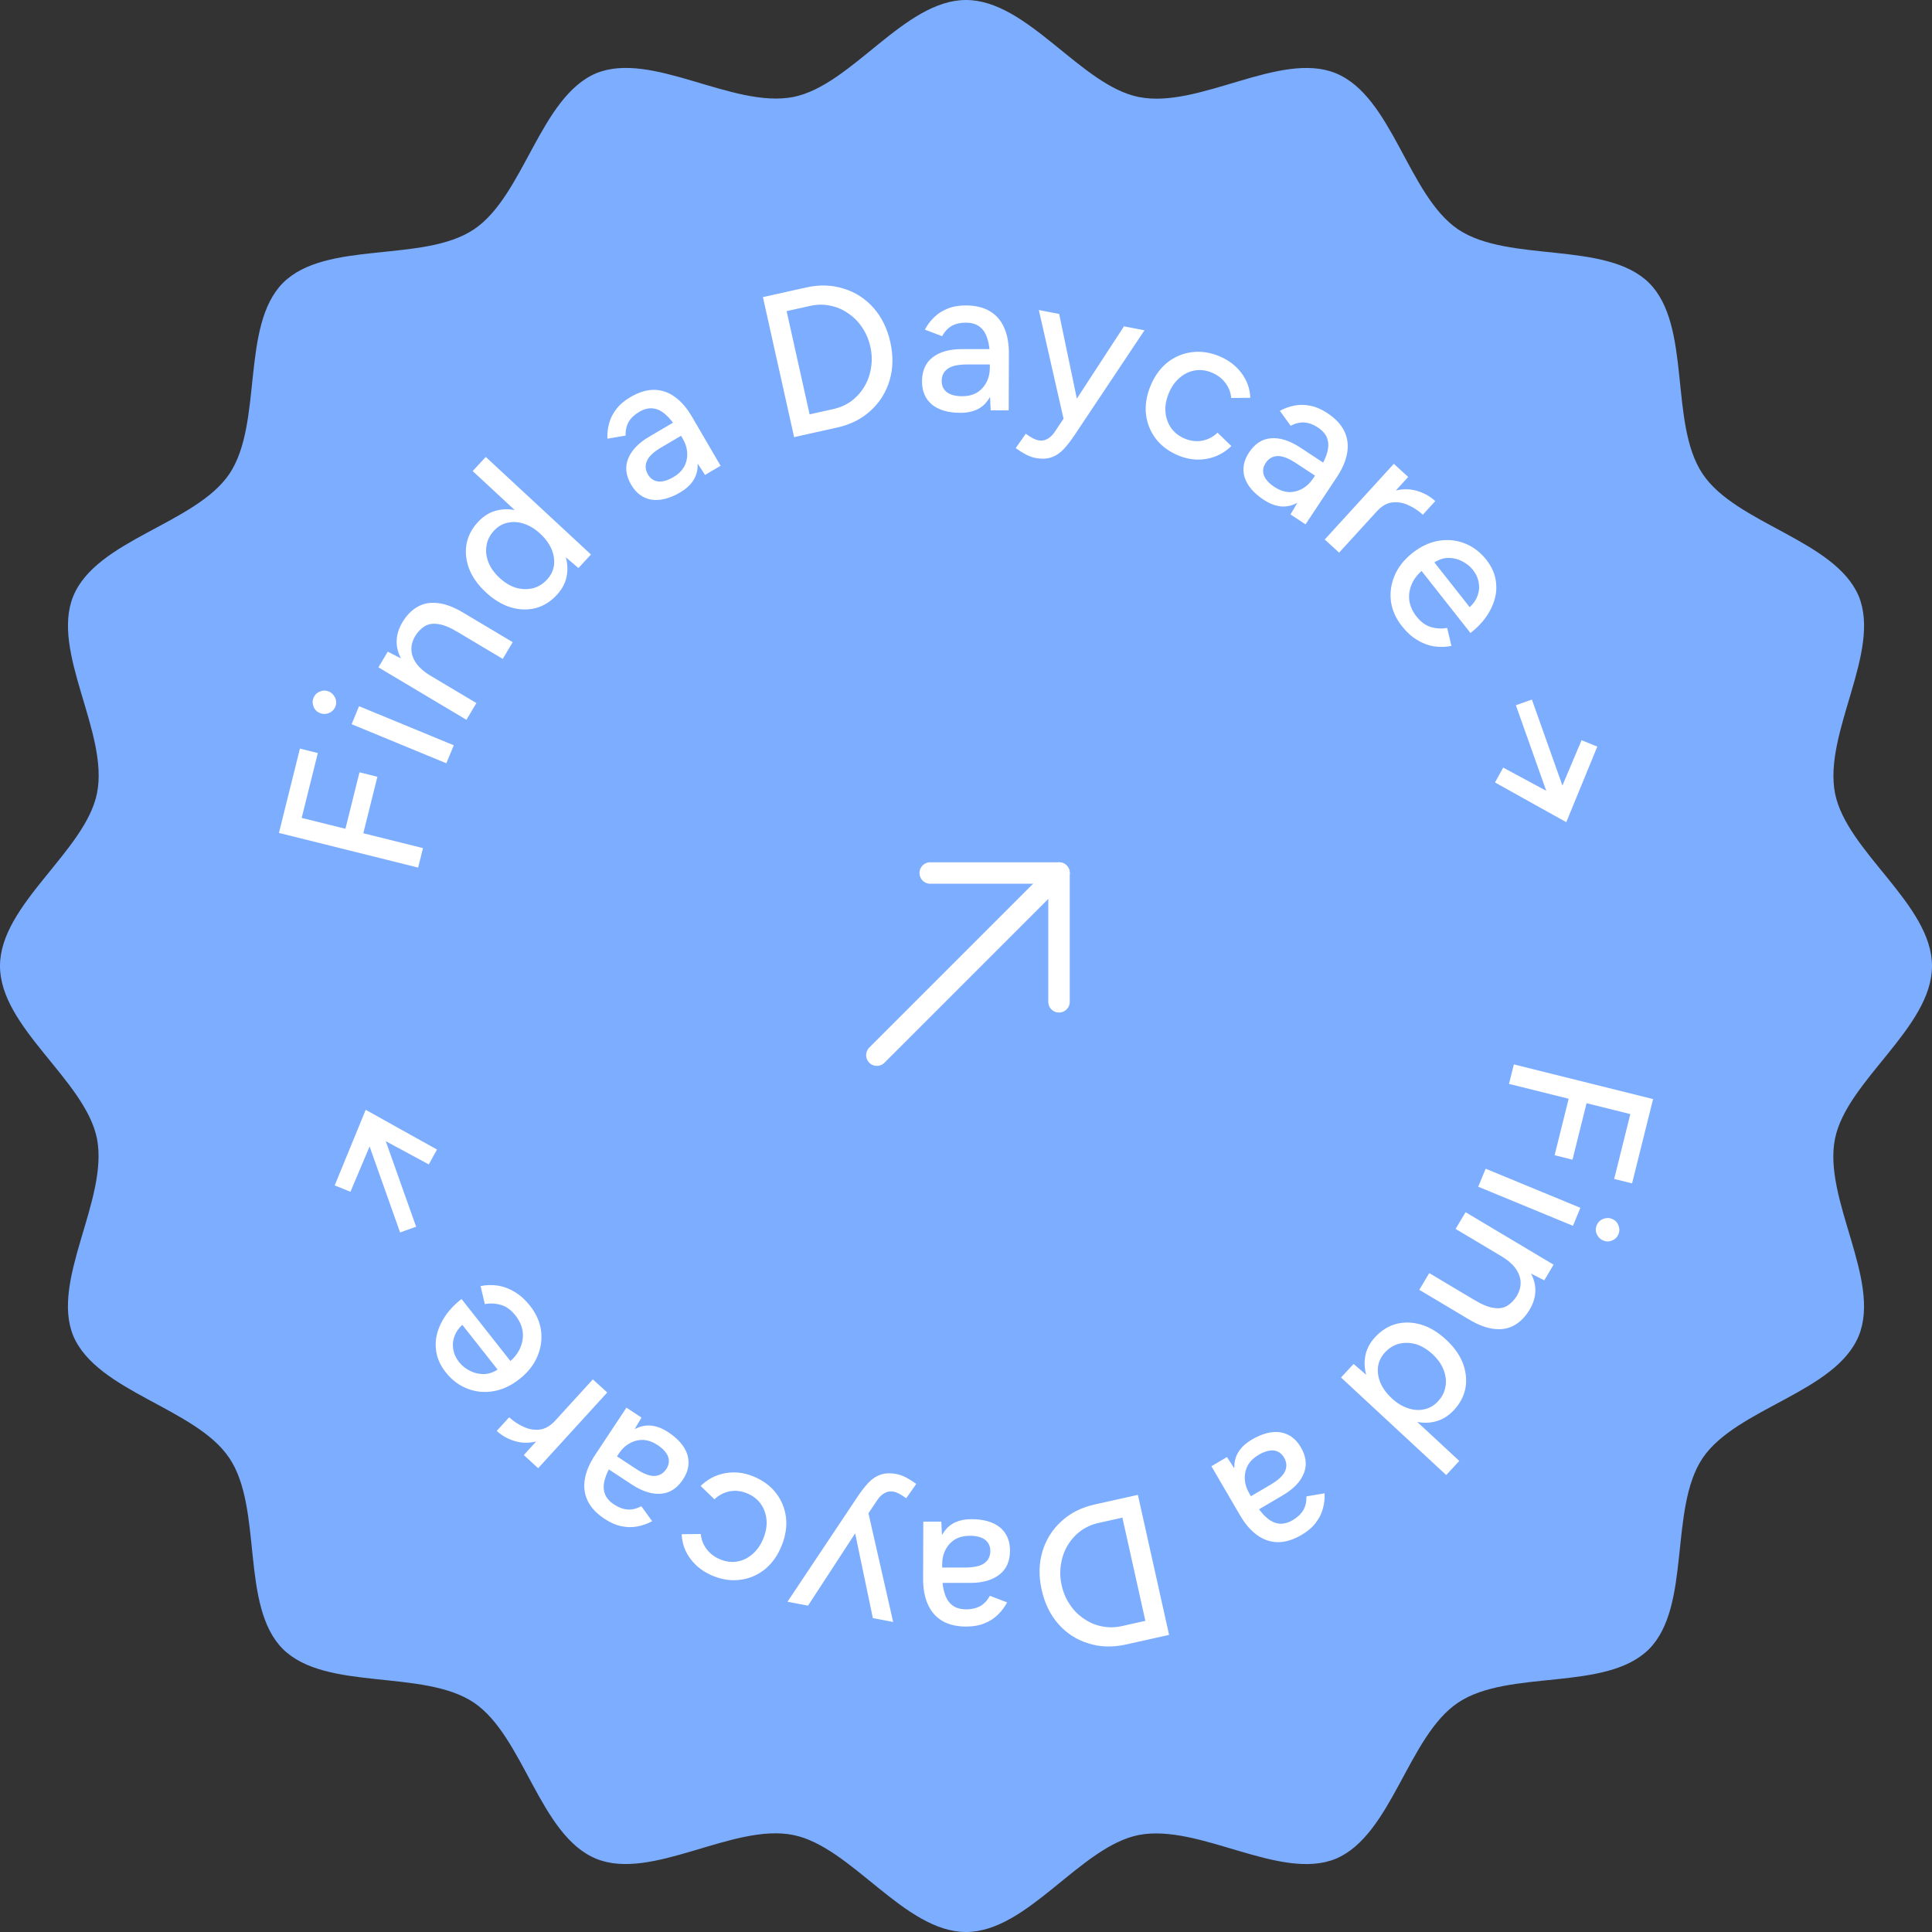 <svg width="180" height="180" viewBox="0 0 180 180" fill="none" xmlns="http://www.w3.org/2000/svg">
<rect x="0" y="0" width="180" height="180" fill="#333333" stroke="none"/>
<path d="M180 90C180 95.743 172.045 100.685 170.962 106.098C169.833 111.7 175.293 119.278 173.175 124.456C171.009 129.728 161.783 131.187 158.63 135.847C155.476 140.554 157.594 149.639 153.64 153.64C149.639 157.641 140.554 155.476 135.847 158.63C131.187 161.736 129.681 170.962 124.456 173.175C119.278 175.293 111.747 169.88 106.098 170.962C100.638 172.045 95.743 180 90 180C84.257 180 79.315 172.045 73.902 170.962C68.3 169.833 60.722 175.293 55.544 173.175C50.272 171.009 48.813 161.783 44.153 158.63C39.446 155.476 30.361 157.594 26.36 153.64C22.359 149.639 24.524 140.554 21.37 135.847C18.264 131.187 9.038 129.681 6.825 124.456C4.707 119.278 10.12 111.747 9.038 106.098C7.955 100.638 0 95.743 0 90C0 84.257 7.955 79.315 9.038 73.902C10.167 68.3 4.707 60.722 6.825 55.544C8.991 50.272 18.216 48.813 21.37 44.153C24.524 39.446 22.406 30.361 26.36 26.36C30.361 22.359 39.446 24.524 44.153 21.37C48.813 18.264 50.319 9.038 55.544 6.825C60.722 4.707 68.253 10.12 73.902 9.038C79.362 7.955 84.257 0 90 0C95.743 0 100.685 7.955 106.098 9.038C111.7 10.167 119.278 4.707 124.456 6.825C129.728 8.991 131.187 18.216 135.847 21.37C140.554 24.524 149.639 22.406 153.64 26.36C157.641 30.361 155.476 39.446 158.63 44.153C161.736 48.813 170.962 50.319 173.175 55.544C175.293 60.722 169.88 68.253 170.962 73.902C172.045 79.362 180 84.257 180 90Z" fill="#7DADFE"/>
<g clip-path="url(#clip0_16154_2876)">
<path d="M86.666 81.336H98.666V93.336" stroke="white" stroke-width="2" stroke-linecap="round" stroke-linejoin="round"/>
<path d="M81.696 98.306L98.667 81.336" stroke="white" stroke-width="2" stroke-linecap="round" stroke-linejoin="round"/>
</g>
<path d="M38.956 80.832L25.987 77.601L27.944 69.746L29.611 70.161L28.107 76.201L32.183 77.216L33.493 71.954L35.161 72.37L33.85 77.632L39.409 79.016L38.956 80.832ZM41.585 71.113L32.76 67.471L33.452 65.794L42.277 69.436L41.585 71.113ZM31.239 65.851C31.127 66.122 30.93 66.316 30.648 66.433C30.353 66.546 30.071 66.546 29.8 66.435C29.518 66.318 29.324 66.121 29.218 65.843C29.101 65.561 29.098 65.284 29.209 65.014C29.326 64.731 29.523 64.537 29.801 64.431C30.072 64.309 30.348 64.306 30.631 64.423C30.901 64.534 31.101 64.734 31.23 65.022C31.353 65.292 31.356 65.569 31.239 65.851ZM43.456 67.062L35.256 62.173L36.126 60.714L37.693 61.515L44.385 65.504L43.456 67.062ZM46.839 61.388L42.641 58.885L43.569 57.327L47.768 59.83L46.839 61.388ZM42.641 58.885C41.897 58.441 41.282 58.193 40.795 58.14C40.303 58.069 39.89 58.141 39.554 58.356C39.225 58.56 38.938 58.856 38.692 59.243C38.295 59.91 38.22 60.569 38.469 61.221C38.717 61.873 39.268 62.453 40.12 62.962L39.72 63.634C38.856 63.119 38.193 62.553 37.73 61.937C37.264 61.303 37.007 60.653 36.959 59.987C36.918 59.311 37.093 58.645 37.484 57.989C37.868 57.343 38.332 56.864 38.875 56.55C39.424 56.226 40.052 56.104 40.76 56.185C41.463 56.249 42.263 56.548 43.159 57.082L43.569 57.327L42.641 58.885ZM53.89 52.921L52.537 51.769L44.039 43.888L45.259 42.572L55.059 51.661L53.89 52.921ZM51.877 55.429C51.288 56.063 50.62 56.476 49.87 56.666C49.129 56.847 48.358 56.818 47.556 56.578C46.763 56.328 46.003 55.866 45.275 55.191C44.538 54.507 44.019 53.783 43.72 53.02C43.421 52.239 43.333 51.472 43.458 50.719C43.592 49.958 43.953 49.26 44.541 48.625C45.087 48.037 45.712 47.671 46.419 47.528C47.133 47.374 47.874 47.437 48.641 47.714C49.399 47.983 50.147 48.459 50.884 49.143C51.612 49.818 52.143 50.528 52.477 51.272C52.812 52.016 52.929 52.75 52.83 53.474C52.74 54.189 52.422 54.841 51.877 55.429ZM50.959 54.004C51.322 53.612 51.54 53.172 51.612 52.682C51.674 52.185 51.601 51.683 51.393 51.177C51.175 50.663 50.824 50.181 50.339 49.731C49.853 49.281 49.351 48.971 48.831 48.801C48.302 48.623 47.796 48.588 47.314 48.696C46.822 48.796 46.39 49.046 46.018 49.448C45.637 49.858 45.407 50.322 45.327 50.838C45.238 51.346 45.298 51.862 45.507 52.385C45.706 52.9 46.049 53.383 46.534 53.833C47.02 54.283 47.531 54.592 48.069 54.761C48.606 54.912 49.129 54.929 49.638 54.81C50.138 54.683 50.578 54.415 50.959 54.004ZM65.688 44.247L64.78 42.854L63.095 39.991C62.739 39.388 62.371 38.925 61.99 38.603C61.619 38.274 61.23 38.09 60.822 38.049C60.425 38.002 59.996 38.114 59.536 38.385C59.108 38.637 58.786 38.944 58.572 39.307C58.368 39.663 58.271 40.09 58.282 40.585L56.59 40.872C56.568 40.383 56.621 39.908 56.75 39.449C56.871 38.978 57.093 38.538 57.413 38.128C57.726 37.707 58.163 37.332 58.722 37.003C59.501 36.545 60.239 36.317 60.935 36.321C61.632 36.325 62.277 36.543 62.871 36.976C63.477 37.403 64.026 38.047 64.519 38.909L67.136 43.395L65.688 44.247ZM63.385 45.868C62.409 46.443 61.517 46.672 60.71 46.556C59.908 46.422 59.275 45.961 58.81 45.171C58.313 44.326 58.215 43.52 58.516 42.752C58.822 41.966 59.479 41.276 60.489 40.683L62.776 39.337L63.502 40.571L61.643 41.665C60.886 42.11 60.425 42.544 60.26 42.966C60.088 43.377 60.125 43.791 60.37 44.208C60.596 44.592 60.916 44.81 61.331 44.862C61.749 44.896 62.217 44.761 62.732 44.458C63.182 44.193 63.517 43.871 63.736 43.49C63.949 43.099 64.045 42.673 64.025 42.213C64.005 41.752 63.863 41.296 63.598 40.847L64.141 40.527C64.8 41.646 65.081 42.677 64.986 43.619C64.895 44.544 64.361 45.294 63.385 45.868ZM73.986 40.727L71.079 27.681L75.105 26.784C76.347 26.507 77.509 26.542 78.591 26.888C79.681 27.218 80.61 27.814 81.375 28.673C82.14 29.533 82.666 30.603 82.951 31.883C83.233 33.15 83.21 34.335 82.882 35.439C82.554 36.542 81.968 37.481 81.123 38.256C80.291 39.028 79.254 39.553 78.012 39.83L73.986 40.727ZM75.43 38.605L77.629 38.115C78.263 37.974 78.827 37.724 79.321 37.367C79.812 36.996 80.215 36.548 80.528 36.022C80.851 35.48 81.059 34.893 81.152 34.259C81.258 33.623 81.237 32.969 81.087 32.298C80.938 31.627 80.68 31.026 80.314 30.494C79.96 29.96 79.523 29.523 79.004 29.182C78.494 28.826 77.94 28.591 77.341 28.477C76.739 28.35 76.121 28.357 75.487 28.498L73.288 28.988L75.43 38.605ZM92.298 38.233L92.221 36.571L92.221 33.249C92.221 32.549 92.138 31.963 91.972 31.492C91.82 31.021 91.578 30.665 91.247 30.423C90.928 30.181 90.502 30.061 89.967 30.061C89.471 30.061 89.038 30.163 88.669 30.366C88.312 30.57 88.013 30.888 87.772 31.321L86.168 30.71C86.397 30.278 86.683 29.896 87.027 29.565C87.37 29.221 87.784 28.954 88.268 28.763C88.751 28.559 89.318 28.457 89.967 28.457C90.871 28.457 91.622 28.635 92.22 28.991C92.819 29.347 93.264 29.863 93.557 30.538C93.863 31.212 94.009 32.046 93.996 33.039L93.978 38.232L92.298 38.233ZM89.491 38.462C88.358 38.462 87.474 38.208 86.837 37.699C86.213 37.177 85.901 36.458 85.901 35.541C85.901 34.561 86.225 33.816 86.874 33.307C87.536 32.785 88.453 32.524 89.624 32.524L92.278 32.523L92.278 33.956L90.121 33.956C89.242 33.956 88.625 34.096 88.269 34.376C87.912 34.644 87.734 35.019 87.734 35.503C87.734 35.948 87.9 36.298 88.231 36.553C88.574 36.795 89.045 36.916 89.644 36.915C90.166 36.915 90.618 36.807 90.999 36.591C91.381 36.361 91.68 36.043 91.897 35.636C92.113 35.228 92.221 34.764 92.221 34.242L92.851 34.242C92.851 35.54 92.571 36.571 92.011 37.335C91.464 38.086 90.624 38.462 89.491 38.462ZM96.458 42.664C96.183 42.611 95.887 42.503 95.568 42.338C95.262 42.176 94.95 41.98 94.631 41.75L95.568 40.413C95.819 40.591 96.038 40.73 96.226 40.831C96.427 40.934 96.59 40.998 96.715 41.022C97.027 41.082 97.307 41.045 97.553 40.91C97.811 40.778 98.039 40.569 98.237 40.283L99.817 37.922L104.718 30.405L106.631 30.771L100.167 40.459C99.819 40.988 99.473 41.44 99.129 41.815C98.785 42.19 98.398 42.453 97.967 42.603C97.549 42.756 97.046 42.777 96.458 42.664ZM99.096 39.048L96.786 28.885L98.68 29.248L100.514 38.037L100.821 39.379L99.096 39.048ZM109.824 42.452C108.94 42.092 108.235 41.578 107.71 40.911C107.189 40.232 106.875 39.465 106.769 38.612C106.675 37.762 106.812 36.884 107.182 35.976C107.551 35.068 108.066 34.343 108.726 33.801C109.398 33.263 110.149 32.937 110.98 32.821C111.827 32.699 112.687 32.815 113.559 33.169C114.42 33.52 115.111 34.034 115.631 34.713C116.164 35.397 116.45 36.18 116.49 37.062L114.71 37.08C114.663 36.553 114.478 36.079 114.154 35.659C113.842 35.243 113.415 34.925 112.873 34.704C112.342 34.489 111.818 34.426 111.3 34.518C110.781 34.609 110.309 34.843 109.881 35.219C109.458 35.583 109.124 36.065 108.88 36.667C108.635 37.268 108.537 37.847 108.586 38.402C108.635 38.958 108.816 39.458 109.13 39.902C109.449 40.334 109.874 40.658 110.405 40.874C110.947 41.094 111.485 41.155 112.02 41.057C112.56 40.947 113.032 40.699 113.436 40.313L114.723 41.558C114.064 42.197 113.298 42.594 112.425 42.747C111.564 42.905 110.697 42.807 109.824 42.452ZM120.231 47.929L121.08 46.499L122.905 43.722C123.289 43.137 123.542 42.602 123.662 42.118C123.793 41.641 123.787 41.21 123.643 40.826C123.51 40.449 123.22 40.114 122.773 39.82C122.358 39.547 121.941 39.395 121.521 39.362C121.111 39.337 120.686 39.438 120.246 39.667L119.242 38.276C119.671 38.04 120.12 37.878 120.589 37.79C121.065 37.692 121.557 37.696 122.066 37.802C122.583 37.897 123.112 38.123 123.654 38.48C124.41 38.976 124.939 39.538 125.243 40.164C125.548 40.791 125.637 41.466 125.511 42.191C125.395 42.922 125.06 43.7 124.504 44.522L121.635 48.852L120.231 47.929ZM117.76 46.578C116.813 45.956 116.214 45.257 115.961 44.482C115.727 43.704 115.861 42.931 116.365 42.165C116.903 41.346 117.583 40.902 118.406 40.834C119.245 40.761 120.155 41.046 121.133 41.69L123.351 43.148L122.564 44.344L120.761 43.159C120.027 42.676 119.435 42.454 118.983 42.493C118.538 42.52 118.183 42.736 117.917 43.14C117.673 43.513 117.619 43.896 117.755 44.291C117.91 44.681 118.237 45.041 118.737 45.37C119.173 45.657 119.61 45.814 120.048 45.843C120.493 45.862 120.918 45.76 121.322 45.538C121.727 45.317 122.072 44.988 122.359 44.552L122.886 44.898C122.173 45.983 121.372 46.691 120.485 47.021C119.615 47.348 118.706 47.201 117.76 46.578ZM127.704 47.217C128.399 46.456 129.111 45.968 129.84 45.754C130.569 45.541 131.272 45.527 131.947 45.712C132.622 45.897 133.214 46.222 133.721 46.685L132.563 47.954C132.14 47.568 131.676 47.265 131.17 47.045C130.682 46.824 130.183 46.748 129.673 46.816C129.18 46.884 128.711 47.162 128.265 47.651L127.704 47.217ZM123.424 50.265L129.859 43.213L131.199 44.435L124.764 51.488L123.424 50.265ZM130.619 58.344C130.044 57.614 129.701 56.84 129.589 56.02C129.488 55.192 129.606 54.386 129.943 53.601C130.281 52.816 130.835 52.12 131.605 51.513C132.374 50.907 133.18 50.531 134.022 50.386C134.864 50.24 135.671 50.318 136.442 50.617C137.231 50.919 137.913 51.435 138.488 52.165C139.032 52.855 139.334 53.597 139.394 54.393C139.464 55.181 139.293 55.972 138.882 56.766C138.488 57.562 137.862 58.3 137.002 58.977L132.227 52.919L132.664 53.012C132.135 53.429 131.757 53.897 131.533 54.414C131.309 54.931 131.233 55.453 131.307 55.978C131.391 56.496 131.614 56.984 131.977 57.444C132.371 57.944 132.813 58.268 133.303 58.417C133.81 58.568 134.319 58.596 134.829 58.502L135.228 60.181C134.681 60.289 134.131 60.3 133.579 60.217C133.037 60.126 132.512 59.923 132.006 59.609C131.507 59.306 131.045 58.884 130.619 58.344ZM133.41 52.57L133.41 52.108L137.146 56.846L136.708 56.754C137.148 56.407 137.452 56.021 137.62 55.597C137.798 55.165 137.849 54.736 137.772 54.31C137.706 53.876 137.527 53.474 137.235 53.104C136.951 52.744 136.591 52.462 136.153 52.256C135.733 52.052 135.281 51.962 134.798 51.986C134.322 52.021 133.86 52.215 133.41 52.57ZM144.63 75.4L147.351 68.965L148.817 69.558L145.927 76.601L144.63 75.4ZM141.231 65.707L142.724 65.177L146.236 75.073L144.743 75.603L141.231 65.707ZM139.286 72.9L140.05 71.515L146.214 74.838L145.927 76.601L139.286 72.9Z" fill="white"/>
<path d="M141.044 99.168L154.013 102.399L152.056 110.254L150.389 109.839L151.893 103.799L147.817 102.784L146.506 108.046L144.839 107.63L146.15 102.368L140.591 100.984L141.044 99.168ZM138.415 108.887L147.24 112.529L146.548 114.206L137.723 110.564L138.415 108.887ZM148.761 114.149C148.873 113.878 149.07 113.684 149.352 113.567C149.647 113.454 149.929 113.453 150.2 113.565C150.482 113.682 150.676 113.879 150.782 114.157C150.899 114.439 150.902 114.716 150.791 114.986C150.674 115.269 150.477 115.463 150.199 115.569C149.928 115.691 149.652 115.694 149.369 115.577C149.099 115.466 148.899 115.266 148.77 114.979C148.647 114.708 148.644 114.431 148.761 114.149ZM136.544 112.938L144.744 117.827L143.874 119.287L142.307 118.485L135.615 114.496L136.544 112.938ZM133.161 118.612L137.36 121.115L136.431 122.673L132.232 120.17L133.161 118.612ZM137.36 121.115C138.103 121.559 138.718 121.807 139.205 121.86C139.697 121.931 140.11 121.859 140.446 121.644C140.775 121.44 141.062 121.144 141.308 120.757C141.705 120.09 141.78 119.431 141.531 118.779C141.283 118.127 140.732 117.547 139.879 117.038L140.28 116.366C141.144 116.881 141.807 117.446 142.269 118.063C142.736 118.697 142.993 119.347 143.041 120.012C143.082 120.689 142.907 121.355 142.516 122.011C142.132 122.657 141.668 123.136 141.125 123.45C140.576 123.774 139.948 123.896 139.24 123.815C138.537 123.751 137.737 123.452 136.841 122.918L136.431 122.673L137.36 121.115ZM126.11 127.079L127.463 128.231L135.961 136.112L134.741 137.428L124.941 128.339L126.11 127.079ZM128.123 124.571C128.712 123.937 129.381 123.524 130.13 123.334C130.871 123.153 131.642 123.182 132.444 123.422C133.237 123.672 133.997 124.134 134.725 124.809C135.463 125.493 135.981 126.217 136.28 126.98C136.579 127.761 136.667 128.528 136.542 129.281C136.408 130.042 136.047 130.74 135.459 131.375C134.913 131.963 134.288 132.329 133.581 132.473C132.867 132.626 132.126 132.563 131.359 132.286C130.601 132.017 129.853 131.541 129.116 130.857C128.388 130.182 127.857 129.472 127.523 128.728C127.188 127.984 127.071 127.25 127.17 126.526C127.26 125.811 127.578 125.159 128.123 124.571ZM129.041 125.996C128.678 126.388 128.46 126.828 128.388 127.318C128.326 127.815 128.399 128.317 128.607 128.823C128.825 129.337 129.176 129.819 129.661 130.269C130.147 130.719 130.649 131.029 131.169 131.199C131.698 131.377 132.204 131.412 132.686 131.304C133.178 131.204 133.61 130.954 133.982 130.552C134.363 130.142 134.593 129.678 134.673 129.162C134.762 128.654 134.702 128.138 134.493 127.615C134.293 127.1 133.951 126.617 133.466 126.167C132.98 125.717 132.469 125.408 131.931 125.239C131.394 125.088 130.871 125.071 130.362 125.19C129.862 125.317 129.422 125.585 129.041 125.996ZM114.312 135.753L115.22 137.146L116.905 140.009C117.26 140.612 117.629 141.075 118.01 141.397C118.381 141.726 118.77 141.91 119.178 141.951C119.575 141.998 120.004 141.886 120.464 141.615C120.892 141.363 121.214 141.056 121.428 140.693C121.632 140.337 121.729 139.911 121.718 139.415L123.41 139.128C123.432 139.617 123.379 140.092 123.25 140.551C123.128 141.022 122.907 141.462 122.587 141.872C122.274 142.293 121.837 142.668 121.278 142.997C120.499 143.455 119.761 143.683 119.065 143.679C118.368 143.675 117.723 143.457 117.129 143.024C116.523 142.597 115.974 141.953 115.481 141.091L112.864 136.605L114.312 135.753ZM116.615 134.132C117.591 133.557 118.483 133.328 119.29 133.444C120.092 133.578 120.726 134.039 121.19 134.829C121.687 135.674 121.785 136.48 121.484 137.248C121.178 138.034 120.521 138.724 119.511 139.317L117.224 140.663L116.498 139.429L118.357 138.335C119.114 137.89 119.575 137.456 119.74 137.034C119.912 136.623 119.875 136.209 119.63 135.792C119.404 135.408 119.084 135.19 118.669 135.138C118.251 135.104 117.783 135.239 117.268 135.542C116.818 135.807 116.483 136.129 116.264 136.51C116.051 136.901 115.955 137.327 115.975 137.787C115.995 138.248 116.137 138.704 116.402 139.153L115.859 139.473C115.2 138.354 114.919 137.323 115.014 136.381C115.105 135.456 115.639 134.706 116.615 134.132ZM106.014 139.273L108.921 152.319L104.895 153.216C103.653 153.493 102.491 153.458 101.409 153.112C100.319 152.782 99.39 152.186 98.625 151.327C97.86 150.467 97.334 149.397 97.049 148.117C96.767 146.85 96.79 145.665 97.118 144.561C97.446 143.458 98.032 142.519 98.877 141.744C99.709 140.972 100.746 140.447 101.988 140.17L106.014 139.273ZM104.57 141.395L102.37 141.885C101.737 142.026 101.173 142.276 100.679 142.633C100.188 143.004 99.785 143.452 99.472 143.978C99.149 144.52 98.941 145.107 98.848 145.741C98.742 146.377 98.763 147.031 98.913 147.702C99.062 148.373 99.32 148.974 99.686 149.506C100.04 150.04 100.477 150.477 100.996 150.818C101.506 151.174 102.06 151.409 102.659 151.523C103.262 151.65 103.879 151.643 104.513 151.501L106.712 151.011L104.57 141.395ZM87.702 141.767L87.779 143.429L87.779 146.751C87.779 147.451 87.862 148.037 88.028 148.508C88.18 148.979 88.422 149.335 88.753 149.577C89.072 149.819 89.498 149.939 90.033 149.939C90.529 149.939 90.962 149.837 91.331 149.634C91.688 149.43 91.987 149.112 92.228 148.679L93.832 149.29C93.603 149.722 93.317 150.104 92.973 150.435C92.63 150.779 92.216 151.046 91.732 151.237C91.249 151.441 90.682 151.543 90.033 151.543C89.129 151.543 88.378 151.365 87.78 151.009C87.181 150.653 86.736 150.137 86.443 149.463C86.137 148.788 85.991 147.954 86.004 146.961L86.022 141.768L87.702 141.767ZM90.509 141.538C91.642 141.538 92.526 141.792 93.163 142.301C93.787 142.823 94.099 143.542 94.099 144.459C94.099 145.439 93.775 146.184 93.126 146.693C92.464 147.215 91.547 147.476 90.376 147.476L87.722 147.477L87.722 146.045L89.879 146.044C90.758 146.044 91.375 145.904 91.731 145.624C92.088 145.356 92.266 144.981 92.266 144.497C92.266 144.052 92.1 143.702 91.769 143.447C91.426 143.205 90.955 143.084 90.356 143.085C89.834 143.085 89.382 143.193 89.001 143.409C88.619 143.639 88.32 143.957 88.103 144.364C87.887 144.772 87.779 145.236 87.779 145.758L87.149 145.758C87.149 144.46 87.429 143.429 87.989 142.665C88.536 141.914 89.376 141.538 90.509 141.538ZM83.542 137.336C83.817 137.389 84.113 137.497 84.432 137.662C84.738 137.824 85.05 138.02 85.369 138.25L84.432 139.587C84.181 139.409 83.962 139.27 83.774 139.169C83.573 139.066 83.41 139.002 83.285 138.978C82.973 138.918 82.693 138.955 82.447 139.09C82.189 139.222 81.961 139.431 81.763 139.717L80.183 142.078L75.282 149.595L73.369 149.229L79.833 139.541C80.181 139.012 80.527 138.56 80.871 138.185C81.215 137.81 81.602 137.547 82.033 137.397C82.451 137.244 82.954 137.223 83.542 137.336ZM80.904 140.952L83.214 151.115L81.32 150.752L79.486 141.963L79.179 140.621L80.904 140.952ZM70.176 137.548C71.06 137.908 71.765 138.422 72.29 139.089C72.811 139.768 73.125 140.534 73.231 141.388C73.325 142.238 73.188 143.116 72.818 144.024C72.449 144.932 71.934 145.657 71.274 146.199C70.602 146.737 69.851 147.063 69.02 147.179C68.173 147.302 67.314 147.185 66.441 146.83C65.58 146.48 64.889 145.966 64.369 145.287C63.836 144.603 63.55 143.82 63.51 142.938L65.29 142.92C65.337 143.447 65.522 143.921 65.846 144.341C66.158 144.757 66.585 145.075 67.127 145.296C67.658 145.511 68.182 145.574 68.7 145.482C69.219 145.391 69.692 145.157 70.119 144.781C70.542 144.417 70.876 143.935 71.12 143.333C71.365 142.732 71.463 142.153 71.414 141.598C71.365 141.042 71.184 140.542 70.87 140.098C70.551 139.666 70.126 139.342 69.596 139.126C69.053 138.906 68.514 138.845 67.98 138.943C67.44 139.053 66.968 139.301 66.564 139.687L65.277 138.442C65.936 137.803 66.702 137.406 67.575 137.253C68.436 137.095 69.303 137.193 70.176 137.548ZM59.769 132.071L58.92 133.501L57.096 136.278C56.711 136.863 56.458 137.397 56.338 137.882C56.207 138.359 56.213 138.79 56.357 139.174C56.49 139.551 56.78 139.886 57.227 140.18C57.642 140.453 58.059 140.605 58.48 140.638C58.889 140.663 59.314 140.562 59.754 140.333L60.758 141.724C60.329 141.96 59.88 142.122 59.411 142.21C58.935 142.308 58.443 142.304 57.934 142.198C57.417 142.103 56.888 141.877 56.346 141.52C55.59 141.024 55.061 140.462 54.757 139.836C54.453 139.209 54.363 138.534 54.489 137.809C54.605 137.078 54.94 136.301 55.496 135.478L58.365 131.148L59.769 132.071ZM62.24 133.422C63.187 134.044 63.786 134.743 64.039 135.518C64.273 136.296 64.139 137.069 63.635 137.835C63.097 138.654 62.417 139.098 61.594 139.166C60.755 139.239 59.846 138.954 58.867 138.31L56.649 136.853L57.436 135.656L59.239 136.841C59.973 137.323 60.565 137.546 61.017 137.507C61.462 137.48 61.817 137.264 62.083 136.86C62.327 136.487 62.381 136.104 62.245 135.709C62.09 135.319 61.763 134.959 61.263 134.63C60.827 134.343 60.39 134.186 59.952 134.157C59.507 134.138 59.082 134.24 58.678 134.462C58.273 134.683 57.928 135.012 57.641 135.448L57.114 135.102C57.828 134.017 58.628 133.309 59.515 132.979C60.385 132.652 61.294 132.799 62.24 133.422ZM52.296 132.783C51.601 133.544 50.889 134.032 50.16 134.246C49.431 134.459 48.728 134.473 48.053 134.288C47.378 134.103 46.786 133.778 46.279 133.315L47.437 132.046C47.86 132.432 48.325 132.735 48.83 132.955C49.318 133.176 49.817 133.252 50.327 133.184C50.82 133.116 51.289 132.838 51.735 132.349L52.296 132.783ZM56.576 129.735L50.141 136.787L48.801 135.565L55.236 128.512L56.576 129.735ZM49.381 121.656C49.956 122.386 50.299 123.161 50.411 123.98C50.512 124.808 50.394 125.614 50.056 126.399C49.719 127.184 49.165 127.88 48.395 128.487C47.626 129.094 46.82 129.469 45.978 129.615C45.136 129.76 44.329 129.682 43.558 129.382C42.769 129.081 42.087 128.565 41.512 127.835C40.968 127.145 40.666 126.403 40.606 125.607C40.536 124.819 40.707 124.028 41.118 123.234C41.512 122.438 42.138 121.701 42.998 121.023L47.773 127.081L47.336 126.988C47.865 126.57 48.243 126.103 48.467 125.586C48.691 125.068 48.767 124.547 48.693 124.022C48.609 123.504 48.386 123.016 48.023 122.556C47.629 122.056 47.187 121.732 46.697 121.583C46.19 121.432 45.681 121.404 45.171 121.498L44.772 119.819C45.319 119.711 45.869 119.699 46.421 119.783C46.963 119.874 47.488 120.077 47.994 120.391C48.493 120.694 48.955 121.116 49.381 121.656ZM46.59 127.43L46.59 127.892L42.854 123.154L43.292 123.247C42.852 123.593 42.548 123.979 42.38 124.403C42.202 124.835 42.151 125.264 42.228 125.69C42.294 126.124 42.473 126.526 42.765 126.896C43.049 127.256 43.409 127.539 43.847 127.744C44.267 127.948 44.719 128.038 45.202 128.014C45.678 127.979 46.14 127.785 46.59 127.43ZM35.37 104.6L32.65 111.035L31.183 110.442L34.072 103.399L35.37 104.6ZM38.77 114.293L37.276 114.823L33.764 104.927L35.257 104.397L38.77 114.293ZM40.714 107.1L39.95 108.485L33.786 105.162L34.072 103.399L40.714 107.1Z" fill="white"/>
<defs>
<clipPath id="clip0_16154_2876">
<rect width="32" height="32" fill="white" transform="translate(74 74)"/>
</clipPath>
</defs>
</svg>
